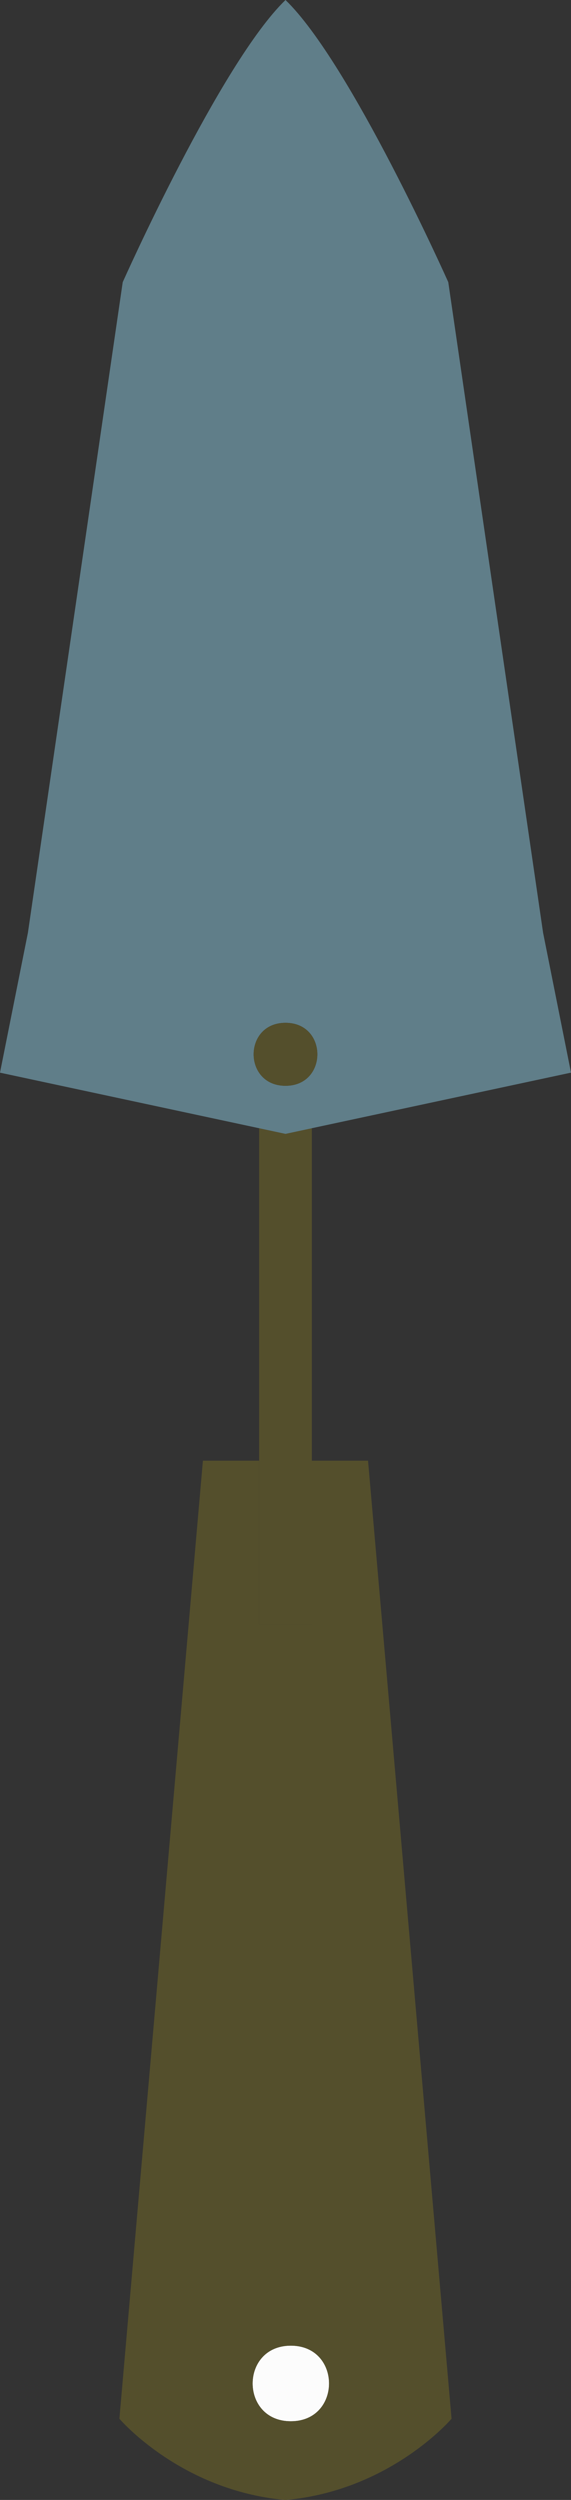 <svg xmlns="http://www.w3.org/2000/svg" width="247.1" height="1080" viewBox="0 0 247.1 1080"><rect x="0" y="0" width="247.1" height="1080" fill="#333333" stroke="none"/><g id="a"/><g id="b"><g id="c"><g id="d"><path d="M125.86 1046.01c22.05.0 22.05-32.66.0-32.66s-22.05 32.66.0 32.66z" fill="#fcfcfc"/><path d="M112.15 701.79v-70.76H87.81l-36.14 413.89s26.33 30.92 71.53 35.08h.68c45.2-4.16 71.53-35.08 71.53-35.08l-36.14-413.89h-24.34v70.76h-22.8zm13.71 344.22c-22.05.0-22.05-32.66.0-32.66s22.05 32.66.0 32.66z" fill="#544f2c"/><path d="M123.55 489.84 112.15 487.4V631.03 701.79H134.95V631.03 487.4L123.55 489.84z" fill="#544f2c"/><path d="M134.95 487.4l112.15-24.01-12.08-60.44L193.99 121.9S151.73 27.19 123.55.0C95.37 27.19 53.11 121.9 53.11 121.9L12.08 402.96.0 463.4l112.15 24.01 11.4 2.44 11.4-2.44zm-11.4-45.54c18.38.0 18.38 27.21.0 27.21s-18.38-27.21.0-27.21z" fill="#607e89"/><path d="M123.55 469.08c18.38.0 18.38-27.21.0-27.21s-18.38 27.21.0 27.21z" fill="#544f2c"/></g></g></g></svg>